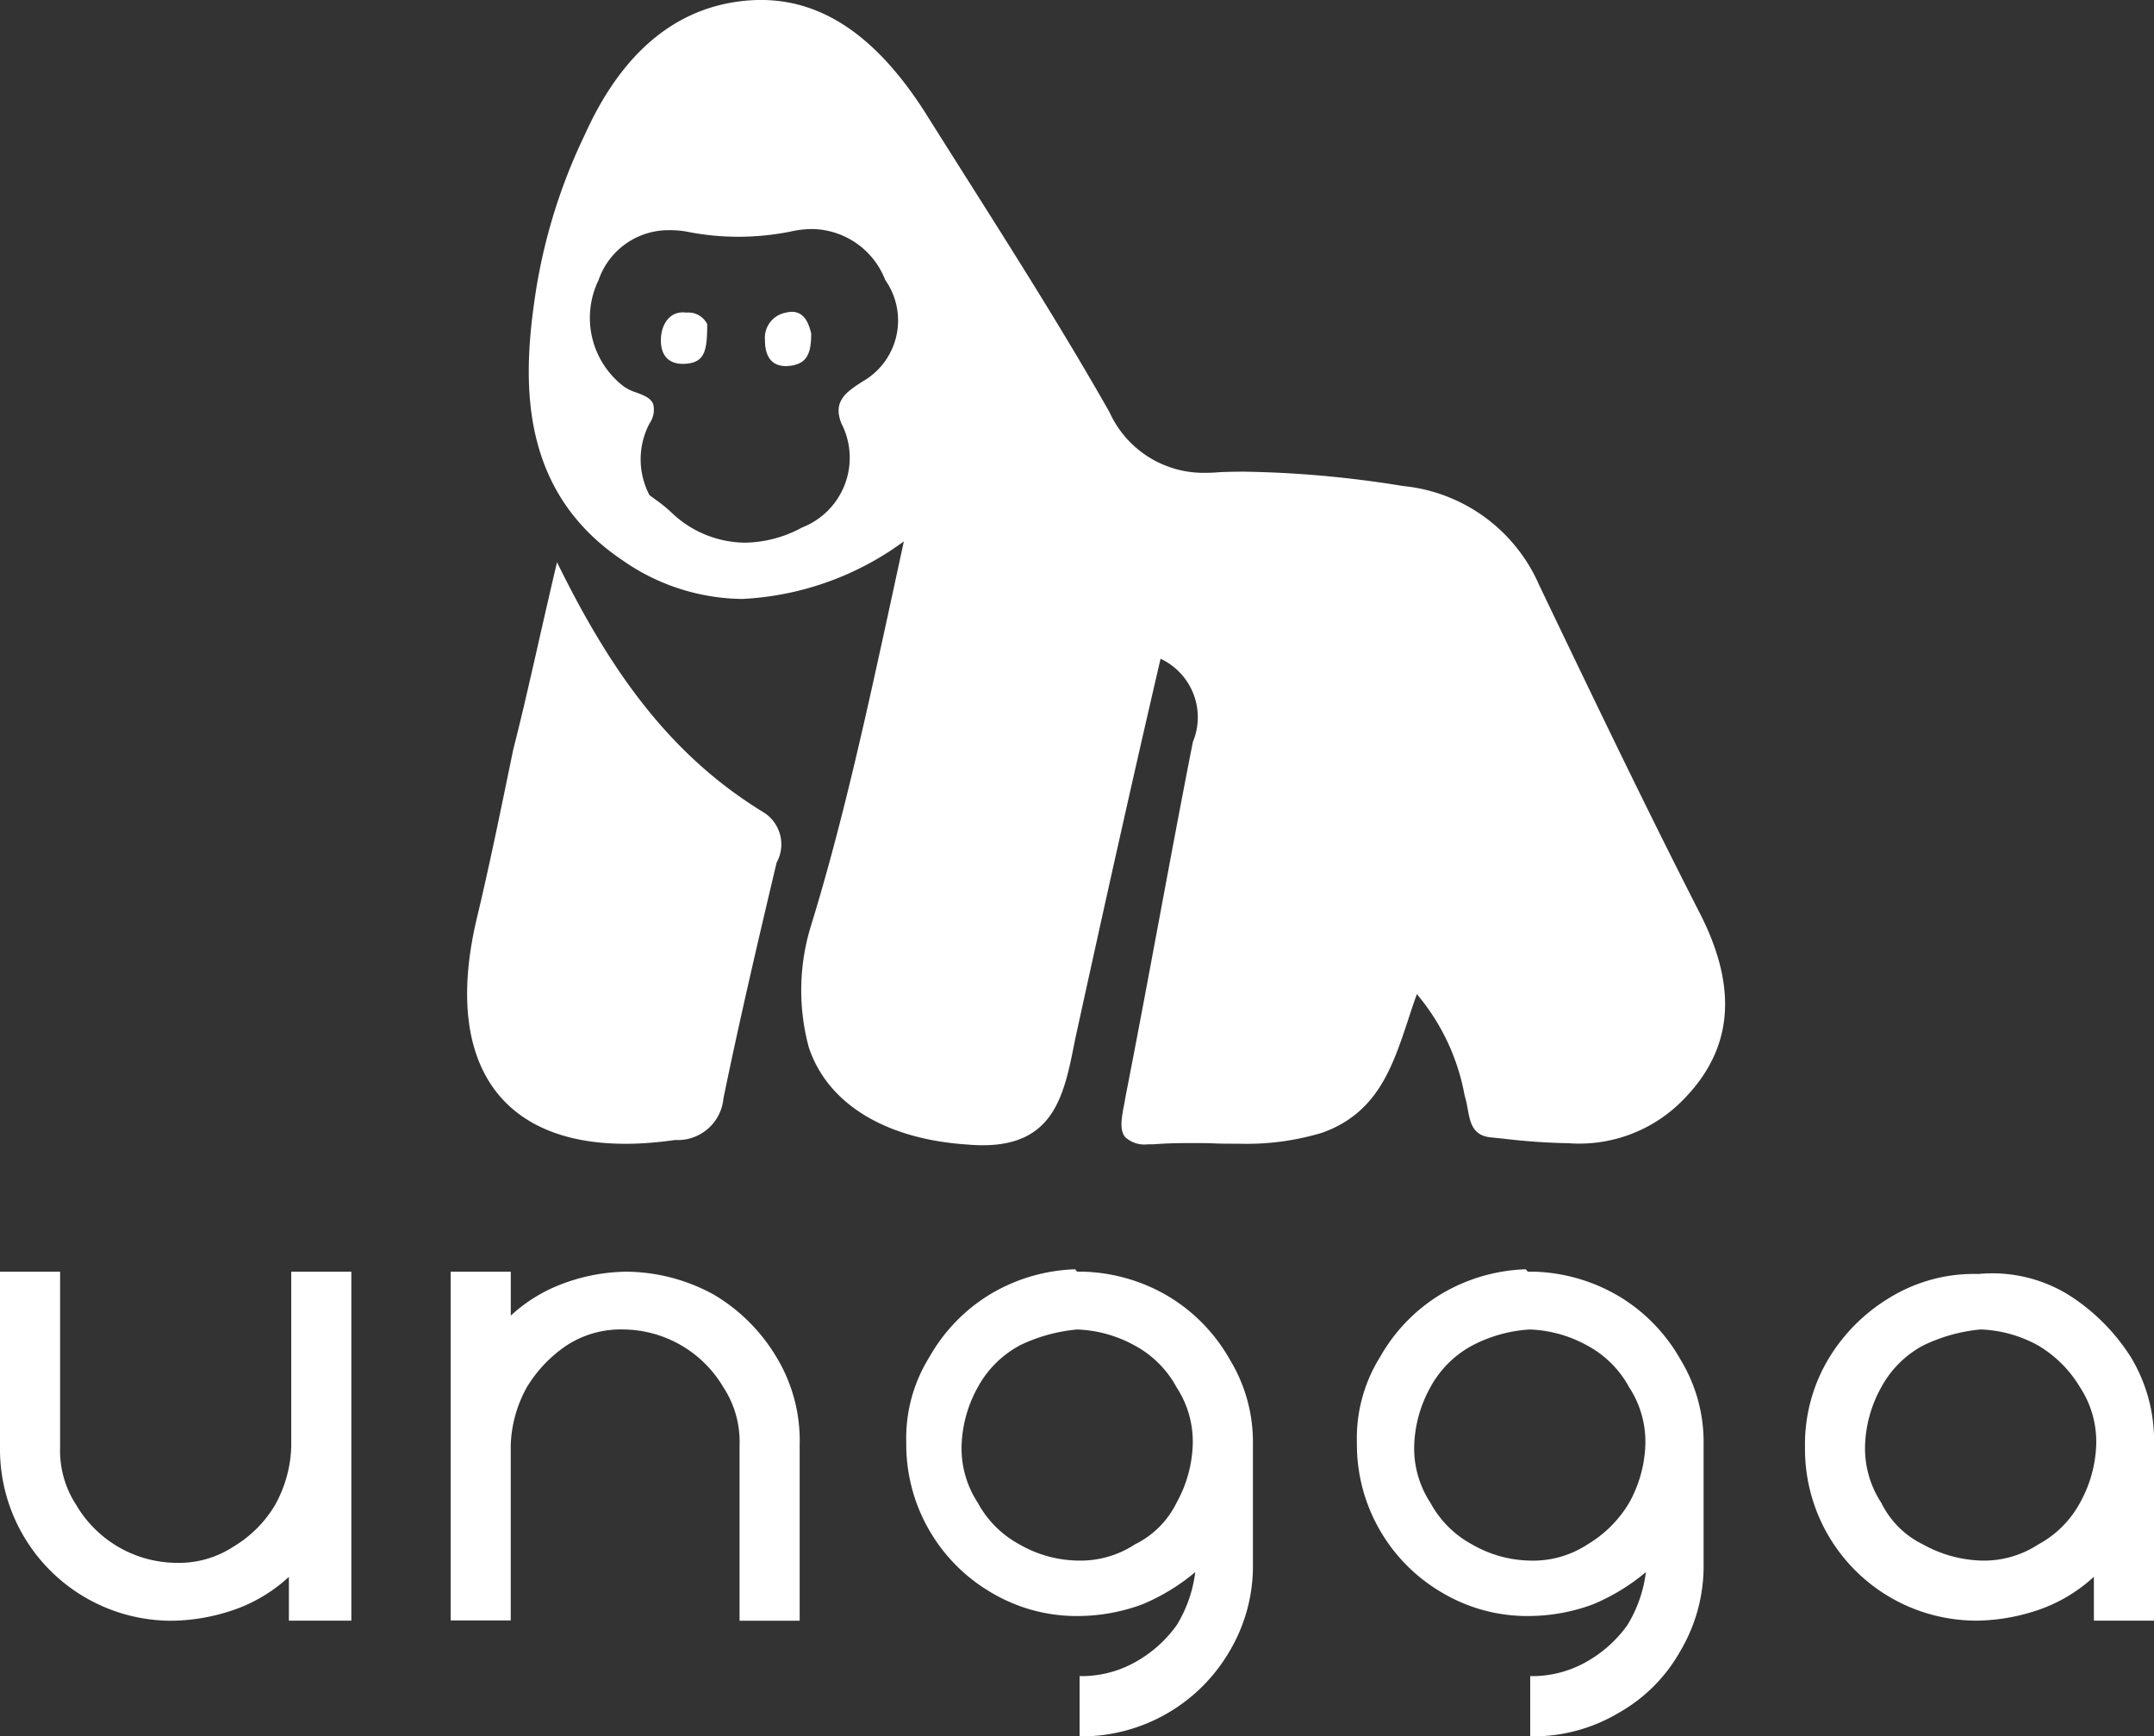 <svg xmlns="http://www.w3.org/2000/svg" width="57.875" height="46.652" viewBox="0 0 57.875 46.652">
  <rect x="0" y="0" width="57.875" height="46.652" fill="#333333" stroke="none"/>
  <g id="UnggaSVG" transform="translate(-17.2 -12.973)">
    <g id="Grupo_944" data-name="Grupo 944" transform="translate(17.2 47.082)">
      <path id="Trazado_4128" data-name="Trazado 4128" d="M24.962,77.377V76.2a4.208,4.208,0,0,1-1.428.869,5.324,5.324,0,0,1-1.677.31A4.609,4.609,0,0,1,17.2,72.719V68h1.615v4.719a2.667,2.667,0,0,0,.435,1.552,3.15,3.15,0,0,0,2.67,1.552,2.667,2.667,0,0,0,1.552-.435,3.206,3.206,0,0,0,1.118-1.118,3.433,3.433,0,0,0,.435-1.552V68h1.615v9.377Z" transform="translate(-17.2 -67.938)" fill="#fff"/>
      <path id="Trazado_4129" data-name="Trazado 4129" d="M38.315,68v1.18a4.208,4.208,0,0,1,1.428-.869A5.019,5.019,0,0,1,41.419,68a4.941,4.941,0,0,1,2.36.621A4.815,4.815,0,0,1,45.456,70.3a4.328,4.328,0,0,1,.621,2.36v4.719H44.462V72.657a2.667,2.667,0,0,0-.435-1.552,3.15,3.15,0,0,0-2.67-1.552,2.667,2.667,0,0,0-1.552.435A3.61,3.61,0,0,0,38.749,71.1a3.433,3.433,0,0,0-.435,1.552v4.719H36.7V68Z" transform="translate(-24.591 -67.938)" fill="#fff"/>
      <path id="Trazado_4130" data-name="Trazado 4130" d="M61,67.962h.186a4.743,4.743,0,0,1,2.3.683,4.635,4.635,0,0,1,1.615,1.677,4.262,4.262,0,0,1,.621,2.3v3.167a4.476,4.476,0,0,1-.621,2.36,4.609,4.609,0,0,1-4.036,2.3V78.829a2.95,2.95,0,0,0,1.49-.373,3.4,3.4,0,0,0,1.118-.994,3.555,3.555,0,0,0,.5-1.428,5.49,5.49,0,0,1-1.428.869,5.019,5.019,0,0,1-1.677.311,4.475,4.475,0,0,1-2.36-.621,4.609,4.609,0,0,1-2.3-4.036,4.119,4.119,0,0,1,.621-2.3,4.635,4.635,0,0,1,1.615-1.677,4.743,4.743,0,0,1,2.3-.683Zm-1.552,1.987a2.766,2.766,0,0,0-1.118,1.118,3.433,3.433,0,0,0-.435,1.552,2.667,2.667,0,0,0,.435,1.552,2.766,2.766,0,0,0,1.118,1.118A3.226,3.226,0,0,0,61,75.724a2.667,2.667,0,0,0,1.552-.435,2.437,2.437,0,0,0,1.118-1.118,3.433,3.433,0,0,0,.435-1.552,2.667,2.667,0,0,0-.435-1.552,2.766,2.766,0,0,0-1.118-1.118A3.433,3.433,0,0,0,61,69.515,4.454,4.454,0,0,0,59.443,69.949Z" transform="translate(-32.058 -67.9)" fill="#fff"/>
      <path id="Trazado_4131" data-name="Trazado 4131" d="M80.5,67.962h.186a4.743,4.743,0,0,1,2.3.683,4.635,4.635,0,0,1,1.615,1.677,4.262,4.262,0,0,1,.621,2.3v3.167a4.476,4.476,0,0,1-.621,2.36,4.347,4.347,0,0,1-1.677,1.677,4.476,4.476,0,0,1-2.36.621V78.829a2.95,2.95,0,0,0,1.49-.373,3.4,3.4,0,0,0,1.118-.994,3.554,3.554,0,0,0,.5-1.428,5.49,5.49,0,0,1-1.428.869,5.019,5.019,0,0,1-1.677.311,4.476,4.476,0,0,1-2.36-.621,4.609,4.609,0,0,1-2.3-4.036,4.119,4.119,0,0,1,.621-2.3,4.635,4.635,0,0,1,1.615-1.677,4.743,4.743,0,0,1,2.3-.683ZM79,69.949a2.766,2.766,0,0,0-1.118,1.118,3.433,3.433,0,0,0-.435,1.552,2.667,2.667,0,0,0,.435,1.552A2.766,2.766,0,0,0,79,75.29a3.227,3.227,0,0,0,1.552.435,2.667,2.667,0,0,0,1.552-.435,3.211,3.211,0,0,0,1.118-1.118,3.433,3.433,0,0,0,.435-1.552,2.667,2.667,0,0,0-.435-1.552,2.766,2.766,0,0,0-1.118-1.118,3.433,3.433,0,0,0-1.552-.435A3.8,3.8,0,0,0,79,69.949Z" transform="translate(-39.449 -67.9)" fill="#fff"/>
      <path id="Trazado_4132" data-name="Trazado 4132" d="M102.379,68.652a5.4,5.4,0,0,1,1.677,1.677,4.328,4.328,0,0,1,.621,2.36v4.719h-1.615v-1.18a4.207,4.207,0,0,1-1.428.869,5.324,5.324,0,0,1-1.677.31A4.609,4.609,0,0,1,95.3,72.75a4.476,4.476,0,0,1,.621-2.36A4.815,4.815,0,0,1,97.6,68.714a4.328,4.328,0,0,1,2.36-.621A3.91,3.91,0,0,1,102.379,68.652Zm-3.912,1.366a2.767,2.767,0,0,0-1.118,1.118,3.433,3.433,0,0,0-.435,1.552,2.667,2.667,0,0,0,.435,1.552,2.437,2.437,0,0,0,1.118,1.118,3.433,3.433,0,0,0,1.552.435,2.668,2.668,0,0,0,1.552-.435,2.766,2.766,0,0,0,1.118-1.118,3.433,3.433,0,0,0,.435-1.552,2.667,2.667,0,0,0-.435-1.552,3.211,3.211,0,0,0-1.118-1.118,3.433,3.433,0,0,0-1.552-.435A4.454,4.454,0,0,0,98.467,70.018Z" transform="translate(-46.802 -67.969)" fill="#fff"/>
    </g>
    <path id="Sustracción_13" data-name="Sustracción 13" d="M9154.405-5585.254c-.126,0-.254-.005-.392-.017-2.217-.139-3.778-1.09-4.285-2.609a5.872,5.872,0,0,1,.063-3.291c.872-2.839,1.515-5.817,2.2-8.971l.009-.041.252-1.167.028-.13a7.973,7.973,0,0,1-4.344,1.547,5.708,5.708,0,0,1-3.231-1.05c-2.69-1.818-2.675-4.64-2.36-6.894a15.092,15.092,0,0,1,1.365-4.534c1-2.223,2.468-3.435,4.348-3.6.13-.011.258-.017.379-.017,1.666,0,3.105.981,4.4,3,.286.455.578.917.864,1.37l.213.337.012.019c1.308,2.066,2.66,4.2,3.878,6.347a2.774,2.774,0,0,0,2.575,1.633c.128,0,.265-.006.406-.019.216-.008.432-.012.643-.012a28.949,28.949,0,0,1,4.262.385,4.464,4.464,0,0,1,3.663,2.669l.037.077c1.39,2.9,2.827,5.9,4.311,8.8.985,1.968.843,3.572-.436,4.9a3.9,3.9,0,0,1-3.123,1.214,17.171,17.171,0,0,1-1.751-.122l-.341-.035c-.49-.049-.554-.4-.621-.769-.016-.086-.035-.193-.062-.289l-.024-.091a5.825,5.825,0,0,0-1.279-2.7c-.086.239-.166.479-.232.683-.428,1.292-.832,2.512-2.314,3.042a7.033,7.033,0,0,1-2.239.294c-.236,0-.483,0-.683-.009s-.437-.008-.668-.008c-.361,0-.661.011-.941.033q-.076,0-.146,0a.769.769,0,0,1-.612-.191c-.16-.194-.1-.514-.029-.885l.014-.074c.009-.053.019-.106.028-.161.294-1.495.577-3.016.852-4.487l.052-.278c.289-1.55.587-3.152.9-4.735a1.735,1.735,0,0,0-.868-2.236c-.706,3.038-1.415,6.2-2.3,10.247C9156.593-5586.621,9156.33-5585.255,9154.405-5585.254Zm-8.429-24.588a1.988,1.988,0,0,0-1.9,1.345,2.321,2.321,0,0,0,.682,2.857,1.219,1.219,0,0,0,.328.158c.194.071.395.145.46.316a.647.647,0,0,1-.1.519,2.068,2.068,0,0,0,0,1.925l.146.108.012.009a3.768,3.768,0,0,1,.464.38,2.891,2.891,0,0,0,1.943.78,3.29,3.29,0,0,0,1.533-.407,2.012,2.012,0,0,0,1.057-2.8c-.236-.592.141-.841.506-1.083l.052-.034a1.887,1.887,0,0,0,.622-2.733,2.141,2.141,0,0,0-1.96-1.371,2.719,2.719,0,0,0-.585.068,7.134,7.134,0,0,1-1.4.14,7.115,7.115,0,0,1-1.4-.14A2.694,2.694,0,0,0,9145.977-5609.843Z" transform="translate(-9110.795 5629)" fill="#fff"/>
    <path id="Trazado_4134" data-name="Trazado 4134" d="M39.823,37.3c1.49,3.043,3.1,5.216,5.527,6.707a1.014,1.014,0,0,1,.373,1.366c-.5,2.111-.994,4.223-1.428,6.334a1.232,1.232,0,0,1-1.3,1.118c-4.285.621-6.334-1.615-5.34-5.9.373-1.552.683-3.1.994-4.6C39.015,40.9,39.326,39.411,39.823,37.3Z" transform="translate(-7.657 -9.22)" fill="#fff"/>
    <path id="Trazado_4137" data-name="Trazado 4137" d="M47.042,26.806c0,.683-.062.994-.5,1.056s-.745-.124-.745-.621c0-.435.248-.807.683-.745A.565.565,0,0,1,47.042,26.806Z" transform="translate(-10.84 -5.123)" fill="#fff"/>
    <path id="Trazado_4138" data-name="Trazado 4138" d="M51.542,27.046c0,.559-.124.807-.559.869-.5.062-.683-.248-.683-.683a.688.688,0,0,1,.559-.745C51.356,26.362,51.48,26.8,51.542,27.046Z" transform="translate(-12.546 -5.113)" fill="#fff"/>
  </g>
</svg>
